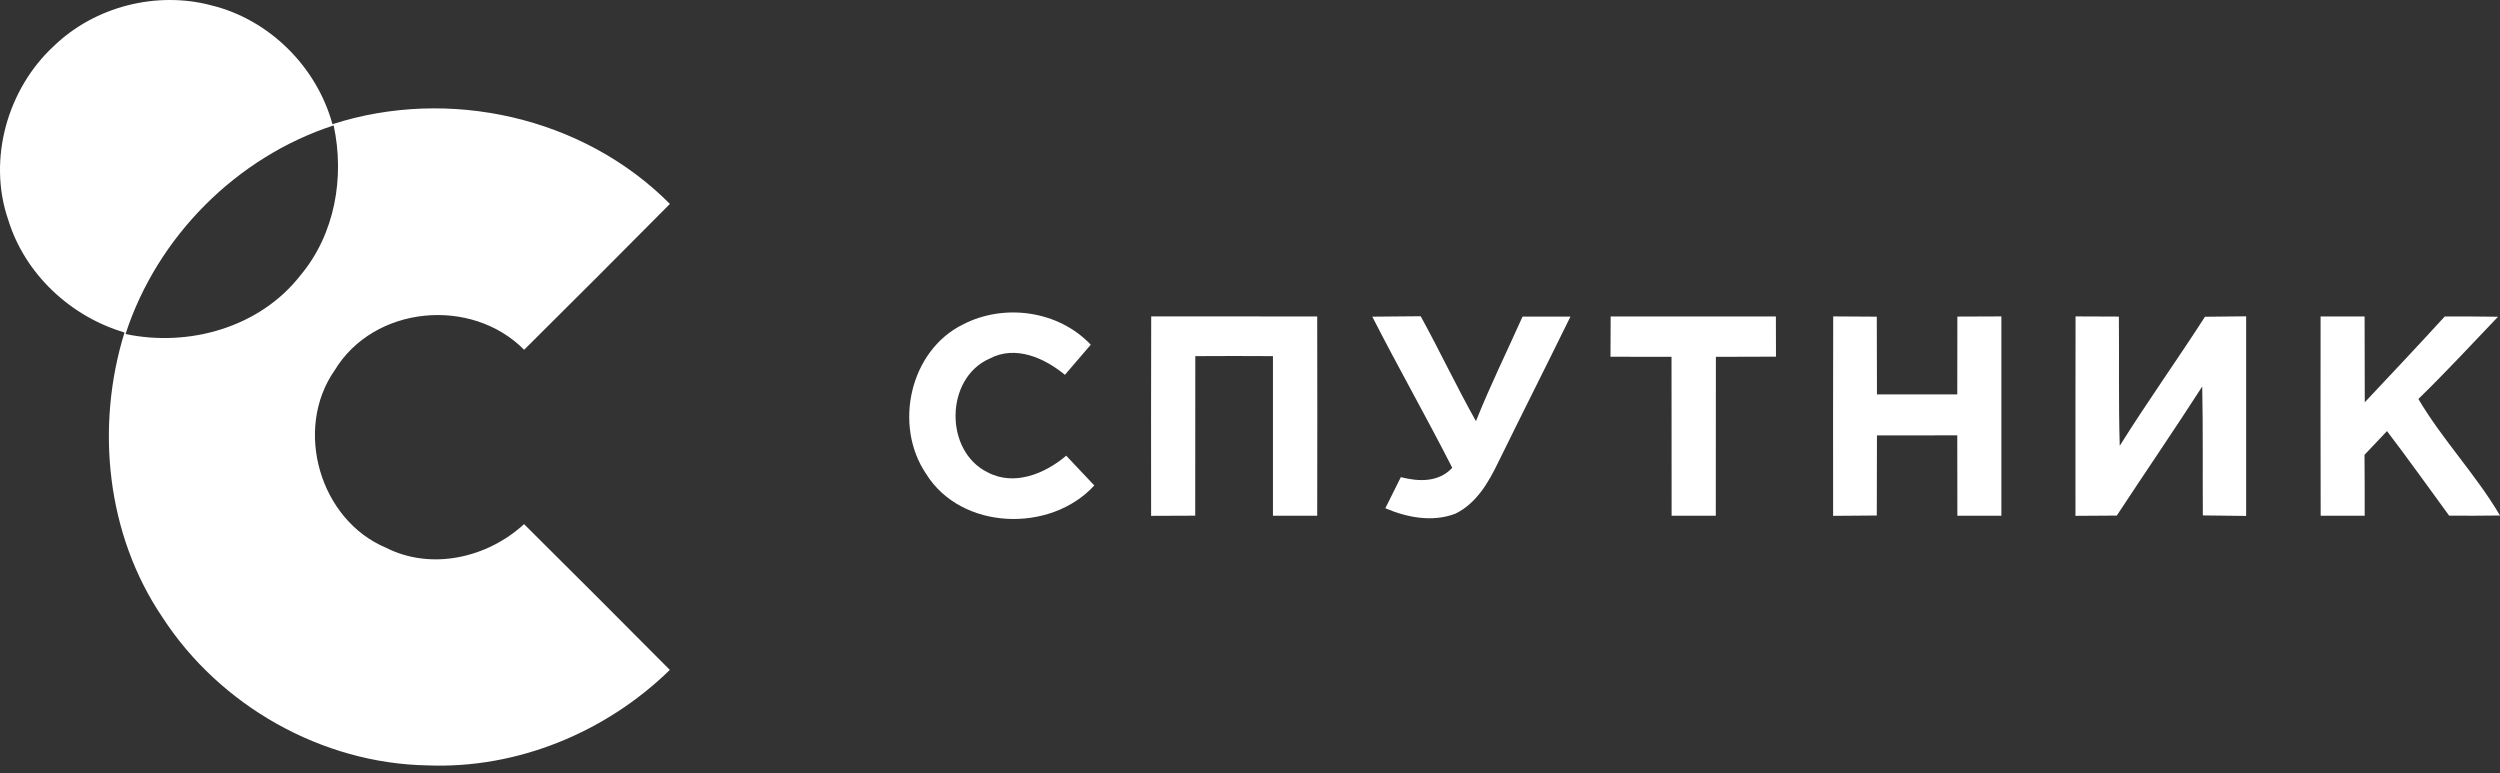 <svg width="249" height="77" viewBox="0 0 249 77" fill="none" xmlns="http://www.w3.org/2000/svg">
<rect x="0" y="0" width="249" height="77" fill="#333333" stroke="none"/>
<g id="Logo">
<path id="Vector" d="M5.383 4.567C9.456 0.644 15.596 -0.916 21.047 0.532C26.817 1.938 31.545 6.645 33.112 12.37C44.703 8.637 58.103 11.629 66.723 20.311C61.909 25.173 57.061 30.01 52.204 34.838C46.951 29.527 37.228 30.424 33.327 36.89C29.228 42.762 31.855 51.797 38.451 54.556C42.972 56.85 48.561 55.556 52.195 52.203C57.052 57.022 61.892 61.868 66.714 66.722C60.35 72.947 51.498 76.594 42.567 76.232C32.053 76.05 21.9 70.3 16.181 61.488C10.61 53.263 9.49 42.529 12.401 33.114C7.027 31.528 2.472 27.294 0.818 21.889C-1.257 15.879 0.741 8.835 5.383 4.567ZM12.504 33.269C18.817 34.597 25.878 32.614 29.917 27.432C33.362 23.328 34.343 17.655 33.232 12.491C23.562 15.638 15.648 23.587 12.504 33.269Z" fill="white"/>
<path id="Vector_2" d="M95.894 32.324C100.011 30.186 105.419 30.927 108.64 34.333C107.787 35.333 106.926 36.333 106.065 37.333C104.024 35.644 101.122 34.35 98.555 35.721C94.129 37.67 94.034 44.903 98.349 47.033C101.001 48.455 104.075 47.188 106.194 45.386C107.133 46.369 108.063 47.361 108.993 48.352C104.627 53.12 95.722 52.827 92.235 47.188C88.979 42.377 90.607 34.945 95.894 32.324Z" fill="white"/>
<path id="Vector_3" d="M114.651 51.378C114.651 44.757 114.634 38.135 114.66 31.514C120.171 31.522 125.683 31.505 131.194 31.522C131.211 38.135 131.203 44.757 131.194 51.37C129.721 51.37 128.257 51.37 126.785 51.37C126.776 46.067 126.785 40.773 126.785 35.471C124.21 35.454 121.627 35.454 119.052 35.471C119.043 40.765 119.052 46.067 119.043 51.361C117.579 51.37 116.115 51.37 114.651 51.378Z" fill="white"/>
<path id="Vector_4" d="M136.68 31.54C138.29 31.523 139.892 31.506 141.502 31.497C143.397 34.946 145.076 38.515 147.005 41.947C148.417 38.412 150.097 34.998 151.647 31.532C153.24 31.523 154.824 31.523 156.417 31.532C154.041 36.377 151.604 41.197 149.227 46.042C148.254 48.051 147.048 50.146 144.955 51.163C142.682 52.034 140.15 51.551 137.98 50.62C138.497 49.594 139.013 48.56 139.522 47.525C141.33 47.982 143.276 48.051 144.645 46.594C142.071 41.533 139.263 36.601 136.68 31.54Z" fill="white"/>
<path id="Vector_5" d="M160.422 31.522C165.907 31.514 171.393 31.514 176.878 31.522C176.887 32.858 176.887 34.186 176.887 35.523C174.889 35.531 172.891 35.54 170.902 35.54C170.893 40.816 170.902 46.093 170.893 51.369C169.429 51.369 167.957 51.369 166.493 51.369C166.484 46.093 166.493 40.816 166.484 35.54C164.46 35.54 162.428 35.531 160.404 35.531C160.404 34.186 160.413 32.85 160.422 31.522Z" fill="white"/>
<path id="Vector_6" d="M182.587 31.514C184.034 31.514 185.481 31.522 186.928 31.54C186.936 34.117 186.936 36.695 186.945 39.282C189.615 39.282 192.276 39.282 194.945 39.282C194.945 36.695 194.945 34.109 194.954 31.531C196.418 31.522 197.873 31.514 199.337 31.514C199.346 38.135 199.346 44.757 199.337 51.37C197.873 51.37 196.418 51.37 194.954 51.37C194.945 48.697 194.945 46.033 194.945 43.36C192.276 43.36 189.615 43.36 186.945 43.369C186.936 46.024 186.936 48.688 186.928 51.344C185.481 51.361 184.026 51.37 182.579 51.378C182.579 44.757 182.562 38.135 182.587 31.514Z" fill="white"/>
<path id="Vector_7" d="M206.726 31.514C208.164 31.514 209.602 31.522 211.04 31.531C211.083 35.824 210.997 40.109 211.126 44.403C213.847 40.049 216.836 35.867 219.617 31.548C220.986 31.531 222.347 31.514 223.716 31.505C223.725 38.135 223.725 44.757 223.716 51.387C222.278 51.37 220.84 51.352 219.402 51.335C219.376 47.059 219.428 42.773 219.342 38.497C216.56 42.817 213.658 47.05 210.833 51.352C209.464 51.361 208.086 51.37 206.717 51.378C206.717 44.757 206.708 38.135 206.726 31.514Z" fill="white"/>
<path id="Vector_8" d="M231.131 31.522C232.595 31.514 234.05 31.514 235.514 31.522C235.523 34.367 235.523 37.212 235.531 40.066C238.201 37.23 240.87 34.393 243.497 31.522C245.262 31.514 247.028 31.522 248.802 31.548C246.175 34.298 243.592 37.092 240.87 39.739C243.282 43.817 246.597 47.266 249 51.344C247.312 51.369 245.624 51.369 243.936 51.361C241.869 48.55 239.863 45.705 237.744 42.937C236.995 43.722 236.255 44.515 235.505 45.3C235.523 47.326 235.523 49.343 235.523 51.369C234.059 51.369 232.595 51.369 231.139 51.369C231.122 44.757 231.122 38.144 231.131 31.522Z" fill="white"/>
</g>
</svg>

